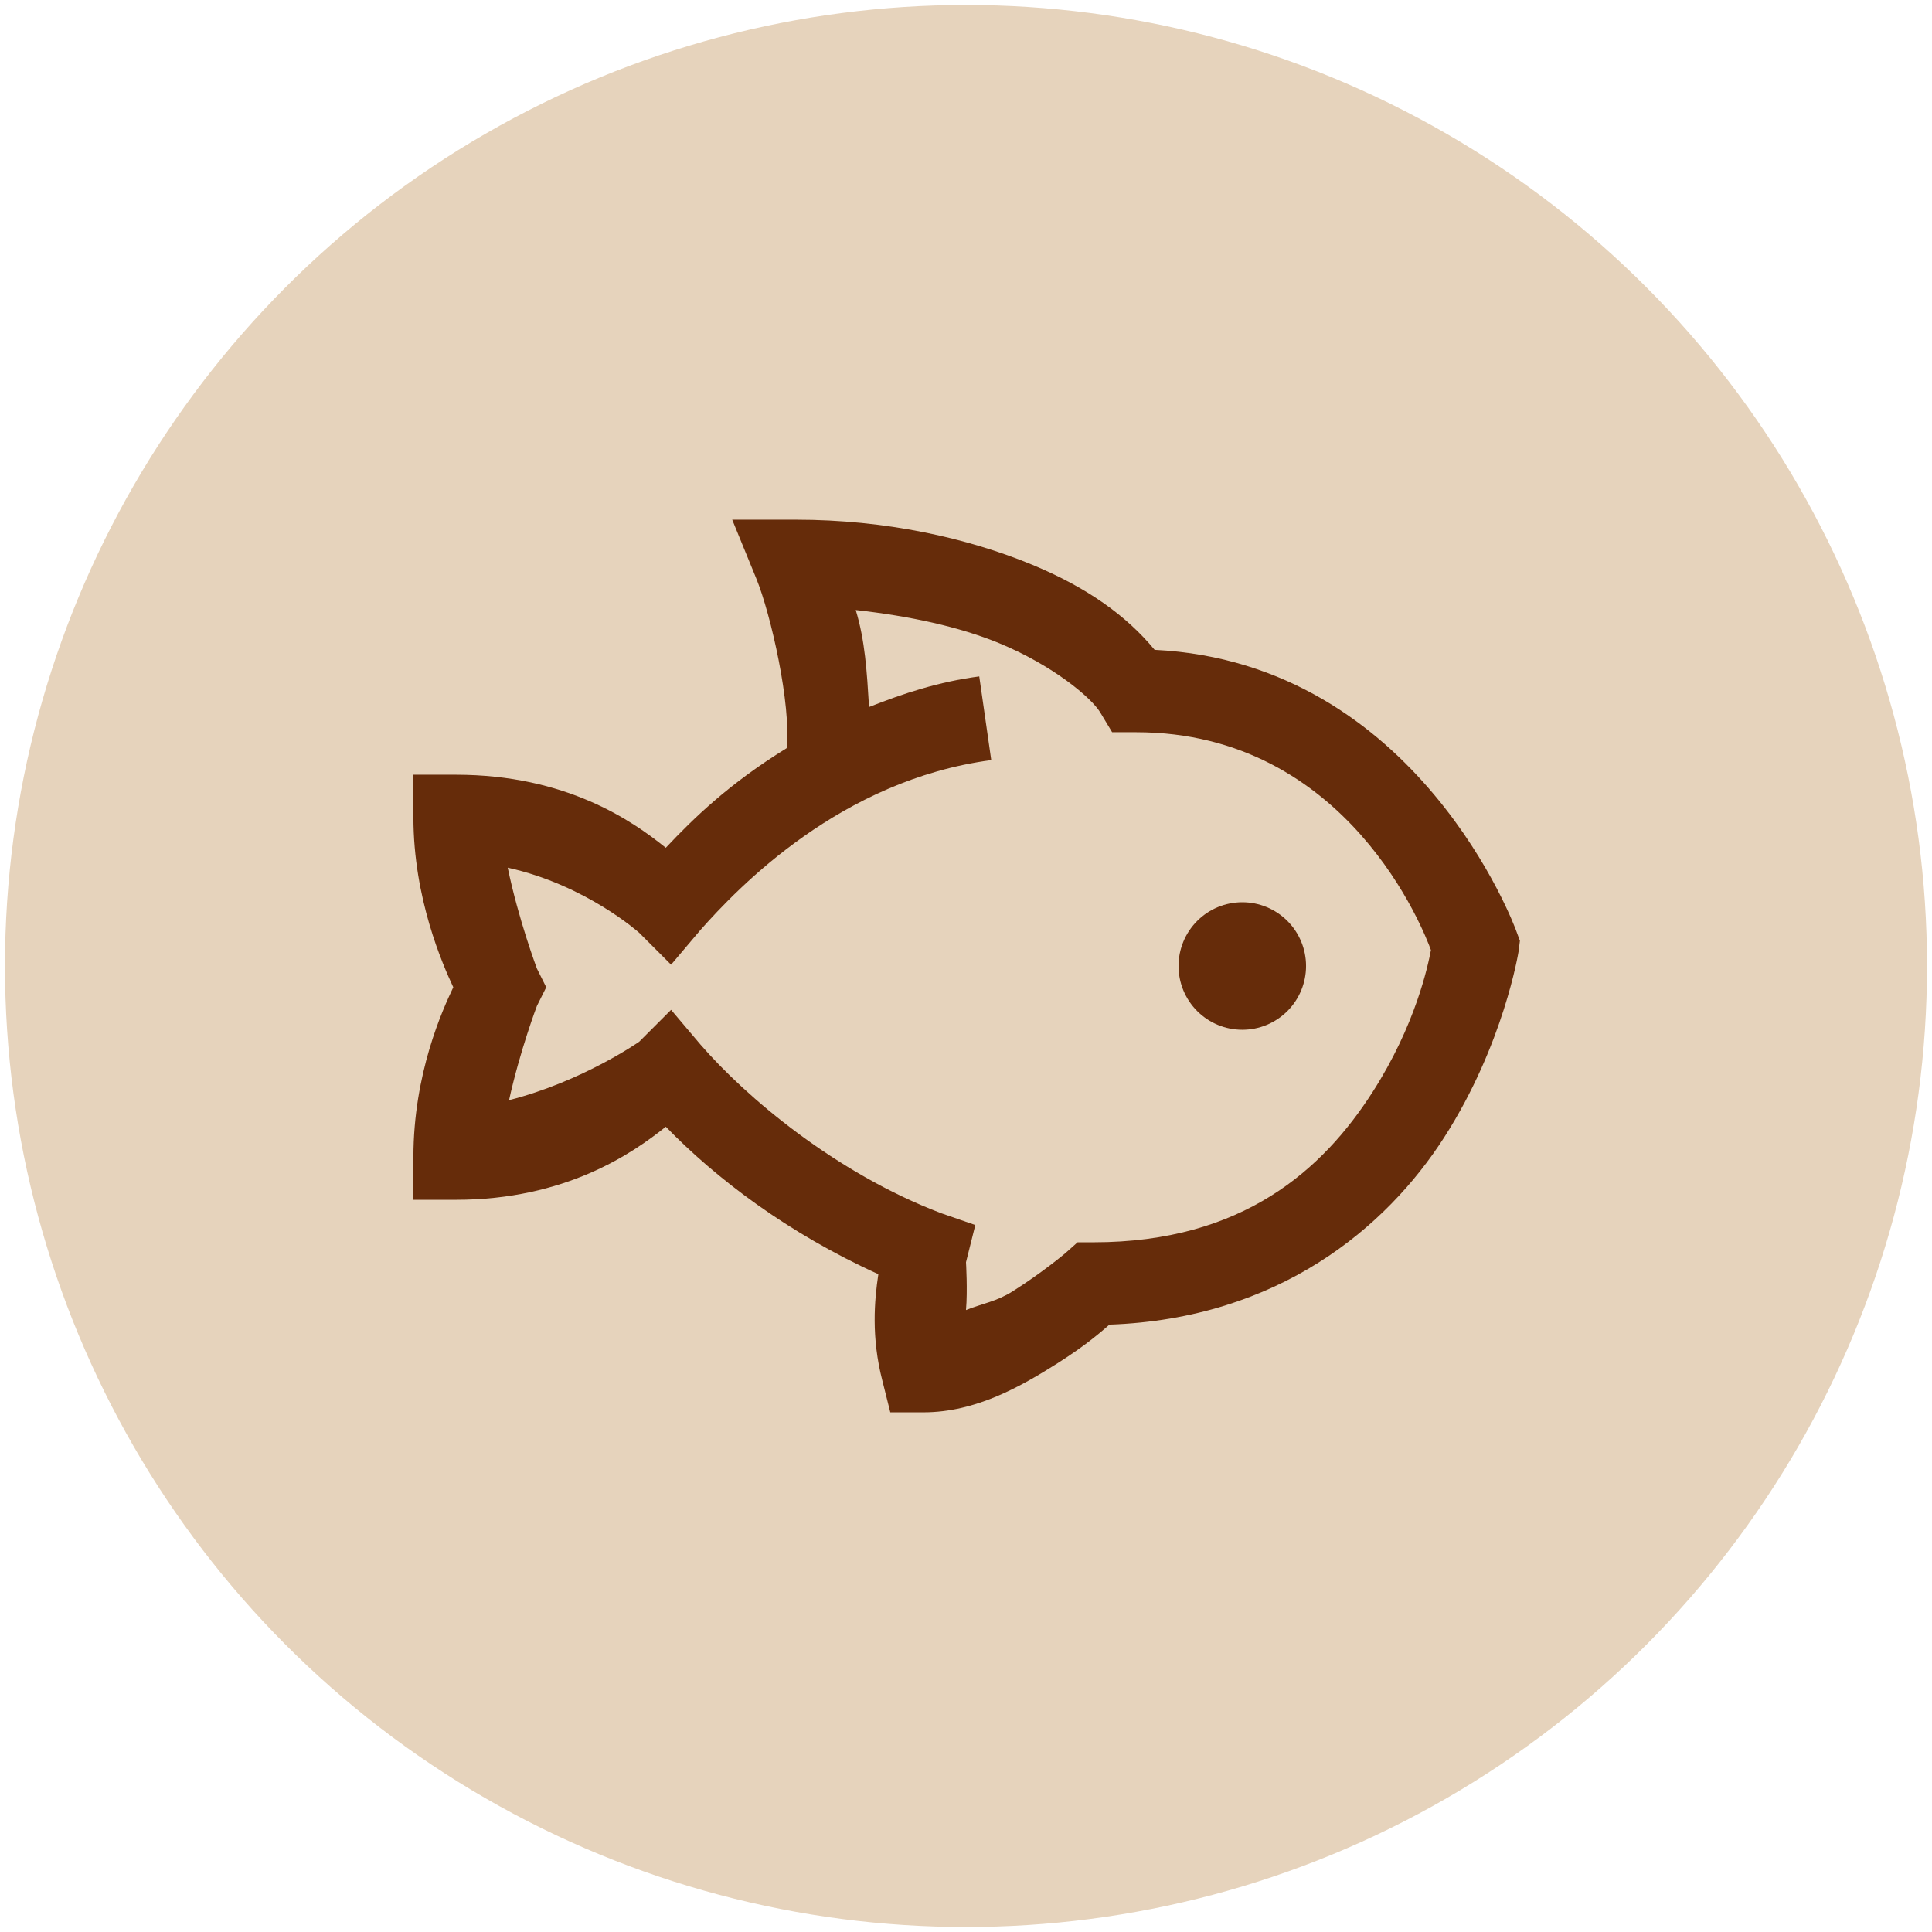 <svg width="194" height="194" viewBox="0 0 194 194" fill="none" xmlns="http://www.w3.org/2000/svg">
<circle cx="97" cy="97" r="96.5" fill="#E6D3BC"/>
<path d="M73.524 52.184L75.927 58.053C77.425 61.702 79.461 70.823 78.992 75.126C73.174 78.711 69.606 82.211 66.853 85.13C63.489 82.412 56.835 77.793 45.781 77.793H41.512V82.061C41.512 90.231 44.462 96.868 45.516 99.135C44.449 101.384 41.512 107.786 41.512 116.208V120.476H45.781C56.75 120.476 63.485 115.841 66.857 113.139C71.906 118.342 79.107 123.826 88.198 127.945C87.797 130.596 87.481 134.297 88.596 138.616L89.398 141.817H92.731C97.999 141.817 102.536 139.201 106.202 136.883C109.203 134.979 110.654 133.648 111.405 133.012C128.38 132.414 139.217 123.259 145.018 114.206C151.019 104.854 152.487 95.532 152.487 95.532L152.62 94.465L152.223 93.398C152.223 93.398 142.448 66.555 115.942 65.253C113.125 61.838 109.186 59.004 103.671 56.717C97.149 54.019 88.945 52.184 79.927 52.184H73.524ZM85.928 61.254C91.314 61.851 96.351 62.94 100.333 64.587C105.788 66.841 109.587 70.072 110.47 71.523L111.674 73.525H114.073C135.397 73.525 143.067 93.714 143.686 95.4C143.387 96.966 142.149 102.921 137.817 109.673C132.862 117.39 124.842 124.744 109.805 124.744H108.204L107.005 125.811C107.005 125.811 104.751 127.732 101.669 129.678C100.047 130.698 98.669 130.882 97 131.548C97.17 129.597 97 126.746 97 126.746L97.934 123.011L94.464 121.808C83.896 117.774 74.907 110.172 70.323 104.871L67.386 101.401L64.185 104.602C64.185 104.602 58.5 108.589 51.116 110.471C52.217 105.469 53.916 101.004 53.916 101.004L54.85 99.135L53.916 97.265C53.916 97.265 52.068 92.365 50.983 87.128C58.85 88.865 64.185 93.667 64.185 93.667L67.386 96.868L70.323 93.398C74.143 89.083 84.43 78.327 99.535 76.325L98.331 67.921C94.247 68.459 90.683 69.641 87.264 70.994C87.046 67.409 86.863 64.323 85.928 61.254ZM124.743 90.598C123.045 90.598 121.417 91.273 120.216 92.473C119.016 93.674 118.341 95.302 118.341 97C118.341 98.698 119.016 100.327 120.216 101.528C121.417 102.728 123.045 103.403 124.743 103.403C126.441 103.403 128.07 102.728 129.271 101.528C130.471 100.327 131.146 98.698 131.146 97C131.146 95.302 130.471 93.674 129.271 92.473C128.07 91.273 126.441 90.598 124.743 90.598Z" fill="#662C0A"/>
</svg>
